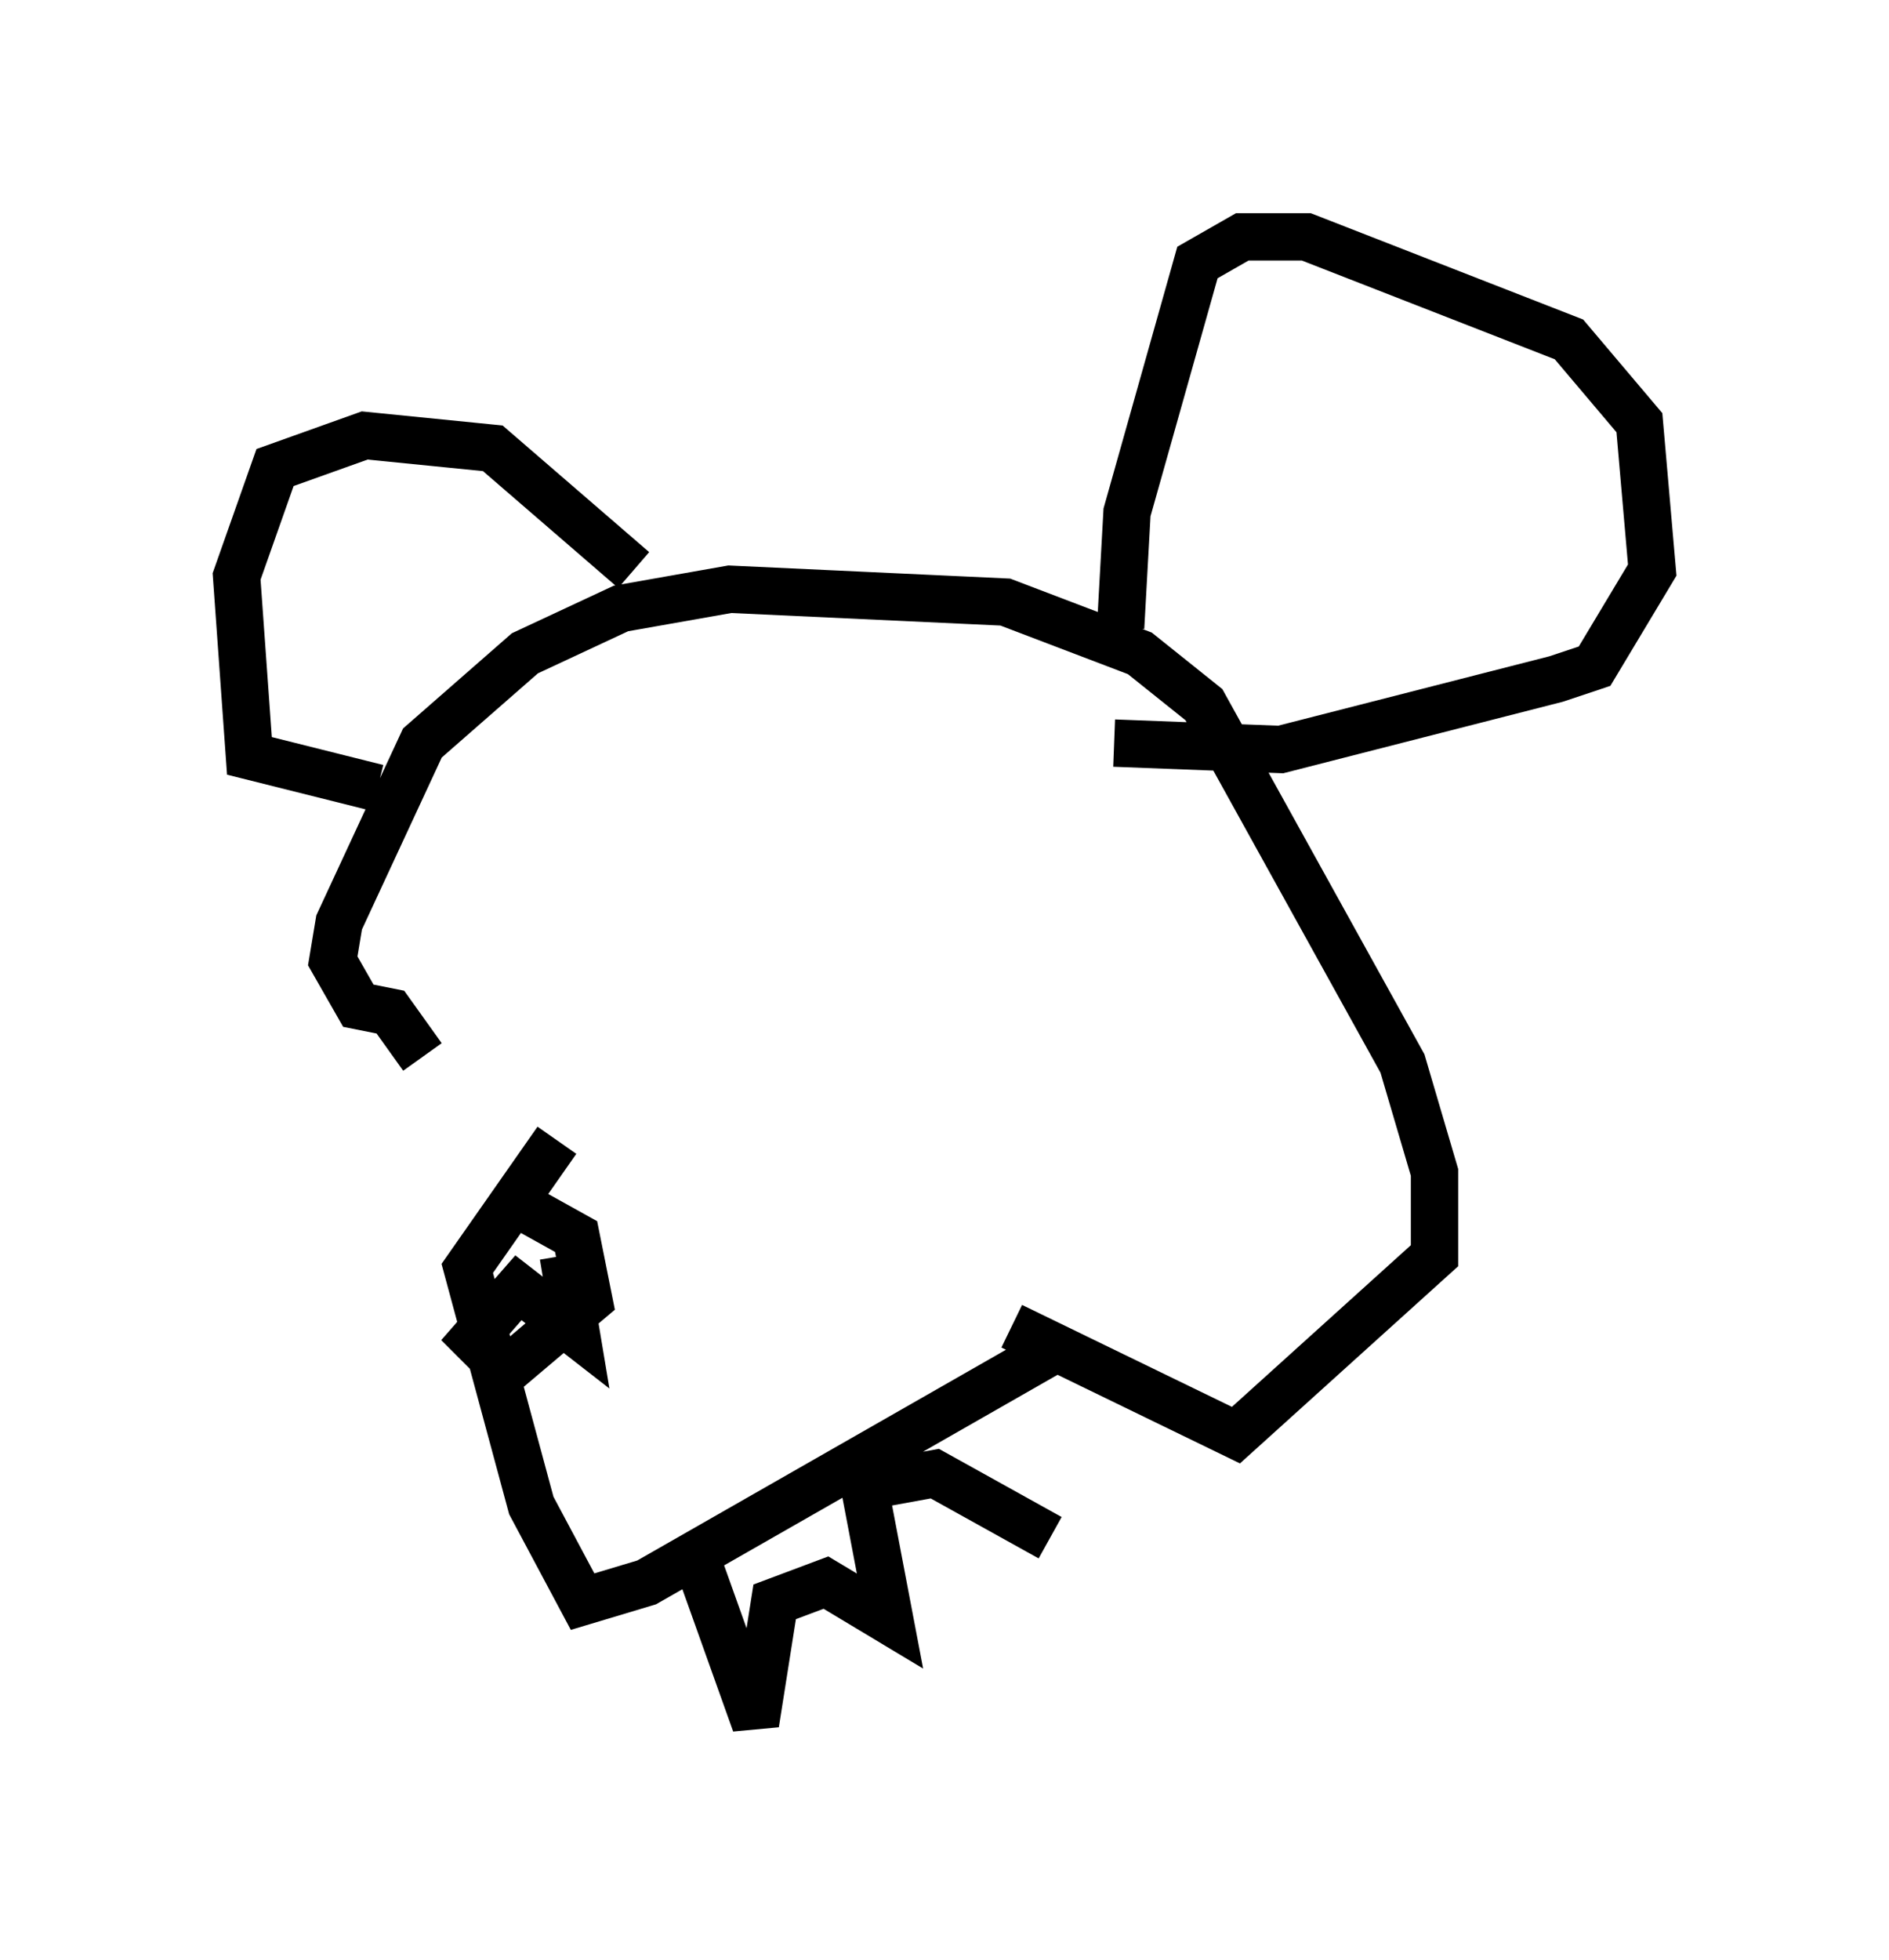 <?xml version="1.0" encoding="utf-8" ?>
<svg baseProfile="full" height="41.393" version="1.1" width="39.905" xmlns="http://www.w3.org/2000/svg" xmlns:ev="http://www.w3.org/2001/xml-events" xmlns:xlink="http://www.w3.org/1999/xlink"><defs /><rect fill="white" height="41.393" width="39.905" x="0" y="0" /><path d="M14.607, 22.185 m-2.842, 1.894 l-1.894, 2.706 1.353, 5.007 l1.083, 2.03 1.353, -0.406 l8.525, -4.871 m-13.261, -6.225 l-0.677, -0.947 -0.677, -0.135 l-0.541, -0.947 0.135, -0.812 l1.759, -3.789 2.165, -1.894 l2.03, -0.947 2.3, -0.406 l5.819, 0.271 2.842, 1.083 l1.353, 1.083 4.195, 7.578 l0.677, 2.3 0.0, 1.759 l-4.195, 3.789 -4.736, -2.3 m2.3, -14.75 l0.135, -2.436 1.488, -5.277 l0.947, -0.541 1.353, 0.0 l5.548, 2.165 1.488, 1.759 l0.271, 3.112 -1.218, 2.03 l-0.812, 0.271 -5.819, 1.488 l-3.518, -0.135 m-10.149, -3.654 l-2.977, -2.571 -2.706, -0.271 l-1.894, 0.677 -0.812, 2.3 l0.271, 3.789 2.706, 0.677 m3.924, 9.878 l0.271, 1.624 -1.218, -0.947 l-0.947, 1.083 0.677, 0.677 l1.759, -1.488 -0.271, -1.353 l-1.218, -0.677 m3.654, 7.172 l1.353, 3.789 0.406, -2.571 l1.083, -0.406 1.353, 0.812 l-0.541, -2.842 1.488, -0.271 l2.436, 1.353 " fill="none" stroke="black" stroke-width="1" /></svg>